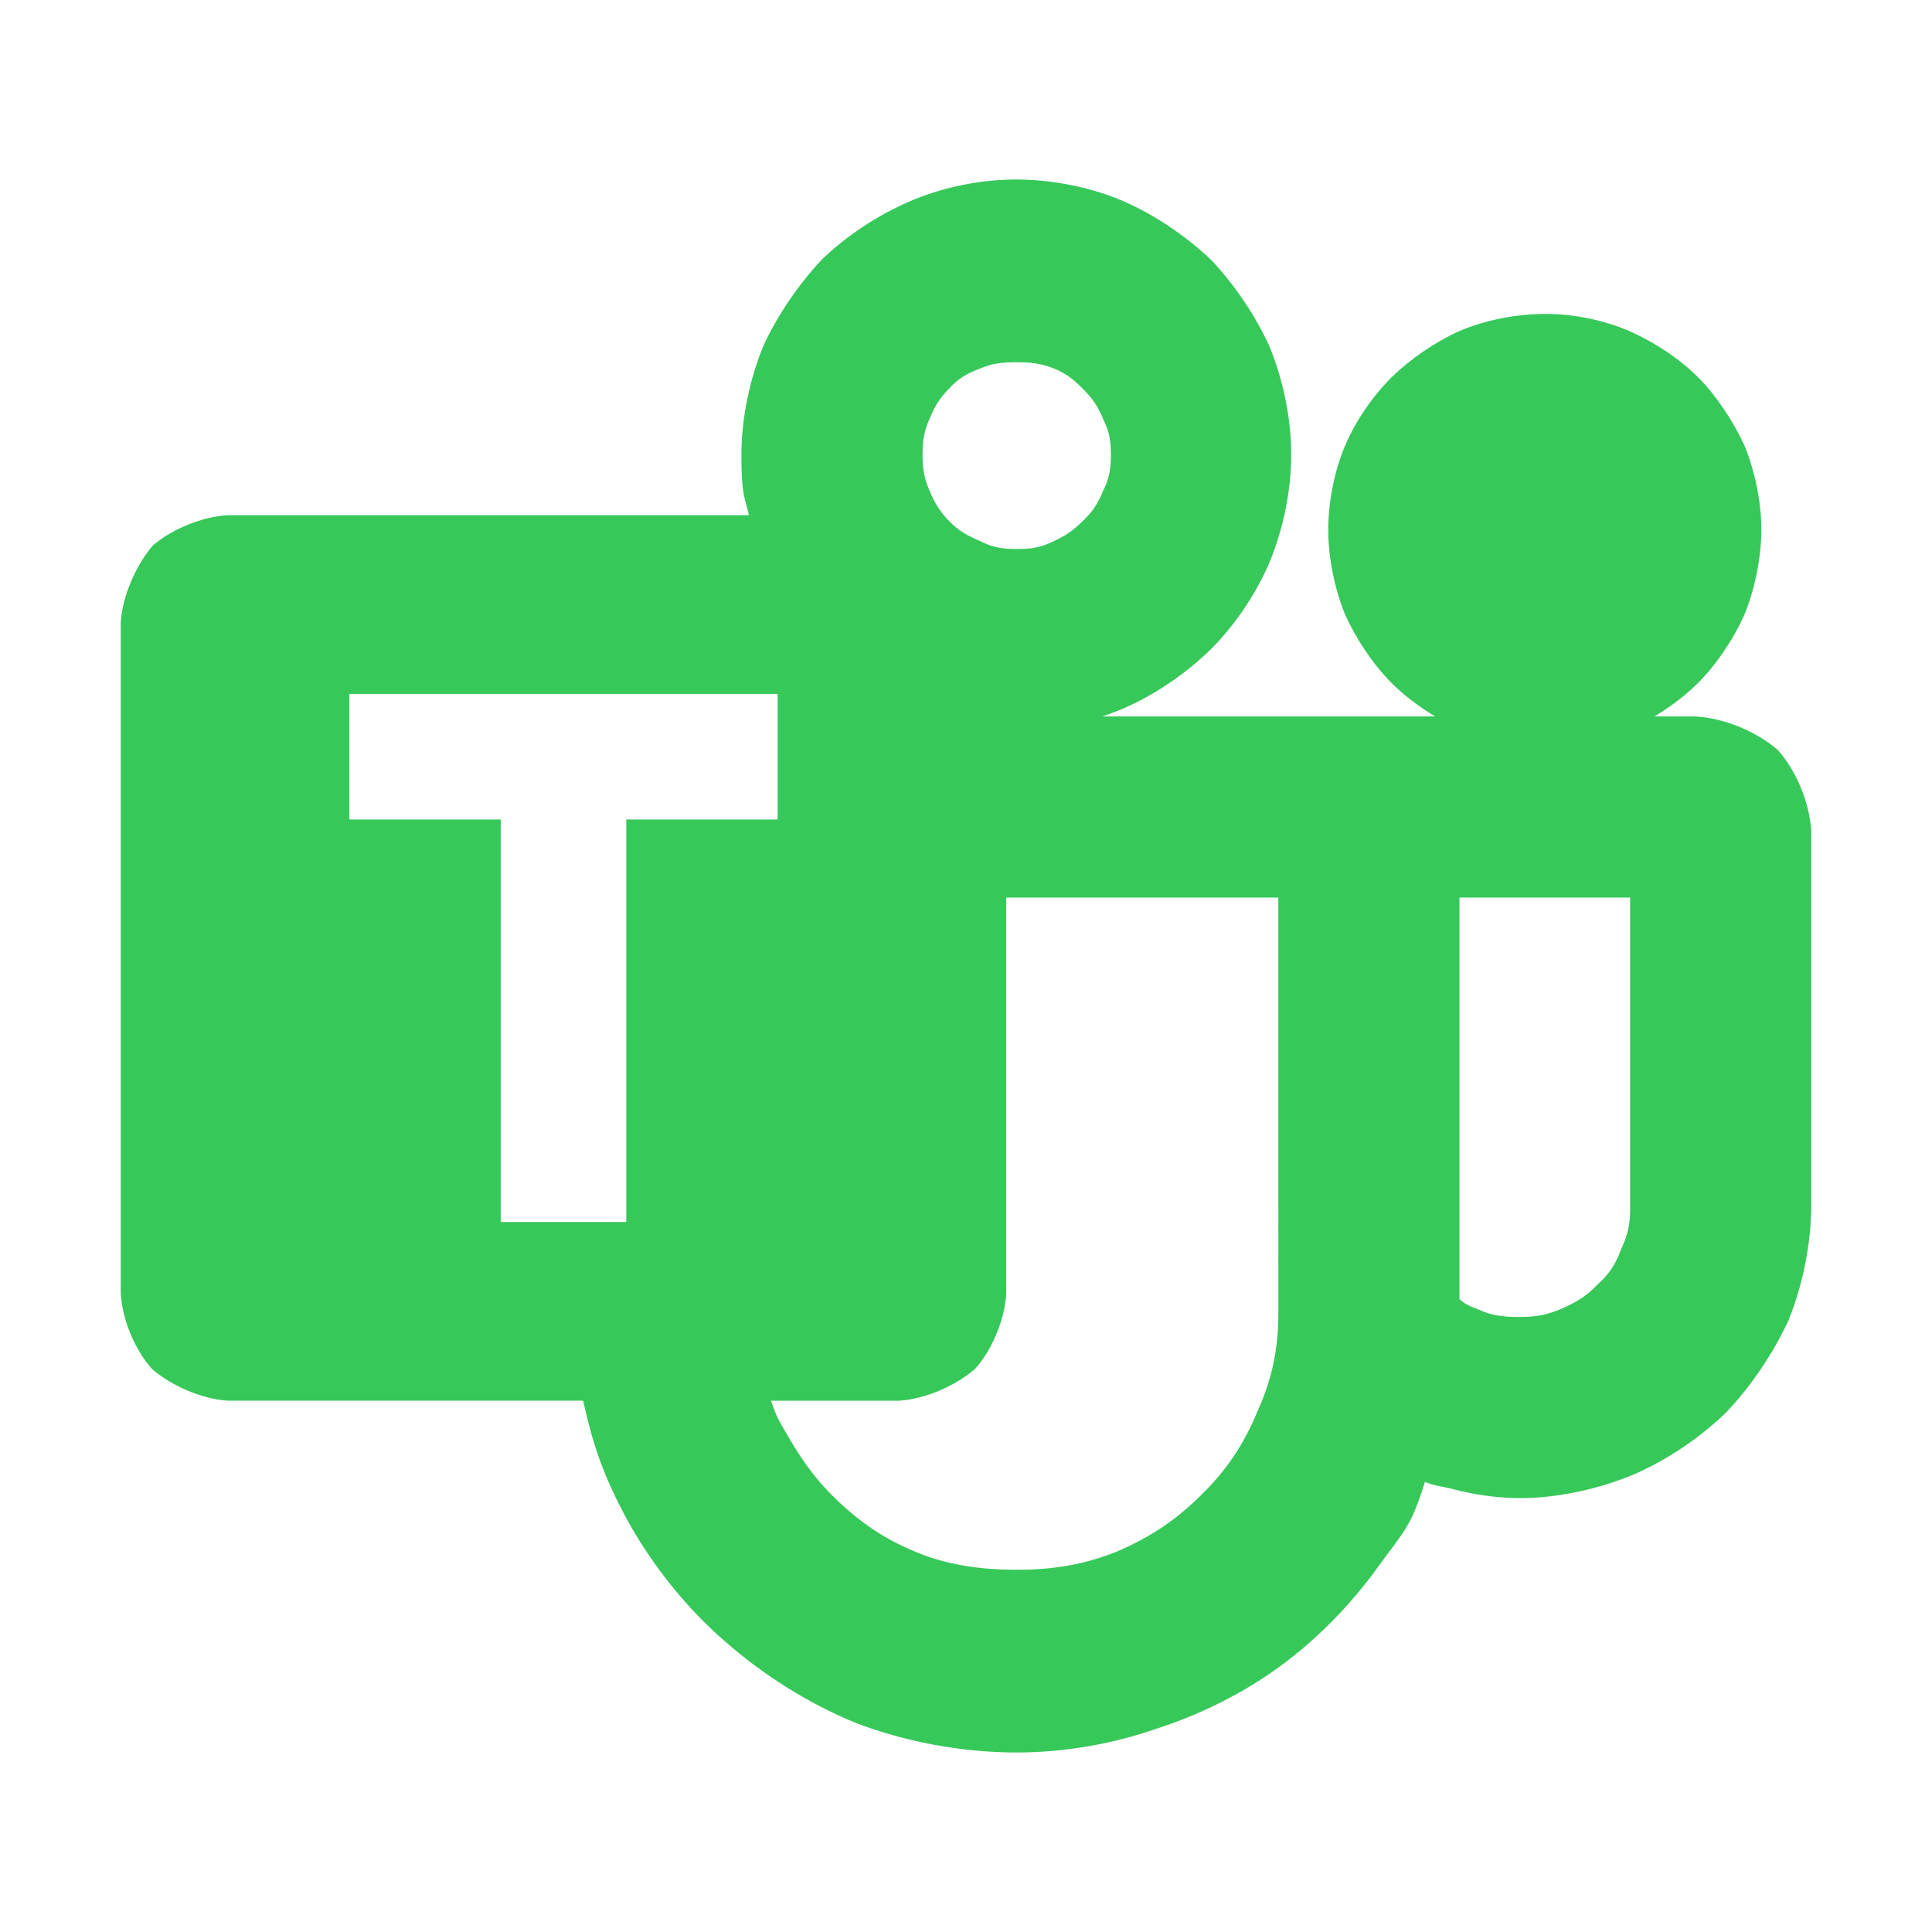 <svg viewBox="0 0 24 24" xmlns="http://www.w3.org/2000/svg"><path fill="rgb(55, 200, 90)" d="m7.78 10.18h1.88v-1.56h-5.32v1.56h1.88v5h1.56zm9.506-1.696c-.232-.233-.44-.548-.576-.848-.129-.316-.21-.701-.21-1.056 0-.349.077-.732.21-1.046.132-.311.348-.619.58-.851.236-.228.537-.434.837-.57.32-.137.709-.214 1.068-.213.355-.002.727.076 1.047.213.306.136.617.339.852.573.226.227.435.544.576.848.129.316.21.697.21 1.046 0 .355-.083.744-.212 1.06-.136.301-.342.611-.574.844-.155.154-.344.298-.543.416h.509c.353.018.757.185 1.024.416.234.263.397.659.416 1.014v4.67c-.005.469-.11.98-.285 1.407-.194.417-.47.822-.771 1.137-.325.317-.737.594-1.159.777-.441.181-.941.289-1.405.289-.289 0-.594-.046-.875-.123-.291-.058-.204-.046-.304-.078-.175.565-.258.607-.596 1.074-.336.465-.758.891-1.21 1.221-.453.331-.985.595-1.526.77-.549.191-1.15.296-1.739.296-.685 0-1.384-.133-1.997-.366-.586-.24-1.157-.598-1.644-1.029-.472-.413-.887-.932-1.198-1.495-.311-.576-.431-.959-.547-1.48h-4.414c-.318-.02-.694-.18-.944-.396-.214-.242-.367-.612-.386-.934v-8.34c.018-.321.19-.712.401-.957.249-.208.615-.355.929-.373h6.473c-.058-.25-.093-.26-.093-.75 0-.456.104-.942.272-1.351.169-.373.436-.764.729-1.077.303-.29.68-.542 1.08-.716.388-.171.865-.276 1.329-.276.456 0 .938.097 1.339.271.394.171.791.445 1.093.734.293.313.55.697.718 1.069.168.409.27.89.27 1.346 0 .449-.101.926-.269 1.334-.17.397-.431.783-.73 1.082-.303.296-.686.561-1.082.733-.086.037-.176.071-.269.101h4.138c-.197-.118-.387-.261-.542-.416zm-4.656-3.984c-.19 0-.309.016-.447.075-.176.065-.275.126-.387.246-.115.116-.18.213-.246.375-.071.157-.09.276-.09.454 0 .184.023.299.089.451.069.16.132.262.248.379.111.11.216.176.398.25.132.068.252.09.435.09.177 0 .29-.017.441-.088.158-.072.257-.138.378-.258.122-.116.188-.214.252-.373.076-.147.099-.27.099-.451 0-.174-.019-.288-.096-.444-.064-.159-.137-.262-.258-.382-.12-.121-.21-.187-.36-.249-.151-.058-.272-.075-.456-.075zm3.25 6.65h-3.38v4.92c-.019.322-.172.692-.386.934-.25.216-.626.376-.944.396h-1.593c.065.169.036.148.244.496.204.347.423.614.715.865.285.248.574.418.946.56.361.127.714.179 1.148.179.468 0 .853-.067 1.256-.231.411-.178.73-.393 1.042-.704.308-.302.521-.619.692-1.031.184-.403.265-.794.26-1.264zm4.37 0h-2.12v4.99c.075.057.088.073.257.136.15.066.283.084.493.084s.35-.029.528-.107c.186-.082.308-.16.438-.297.139-.125.221-.244.29-.432.084-.177.119-.329.114-.524z" stroke-linecap="round" stroke-linejoin="round"/></svg>